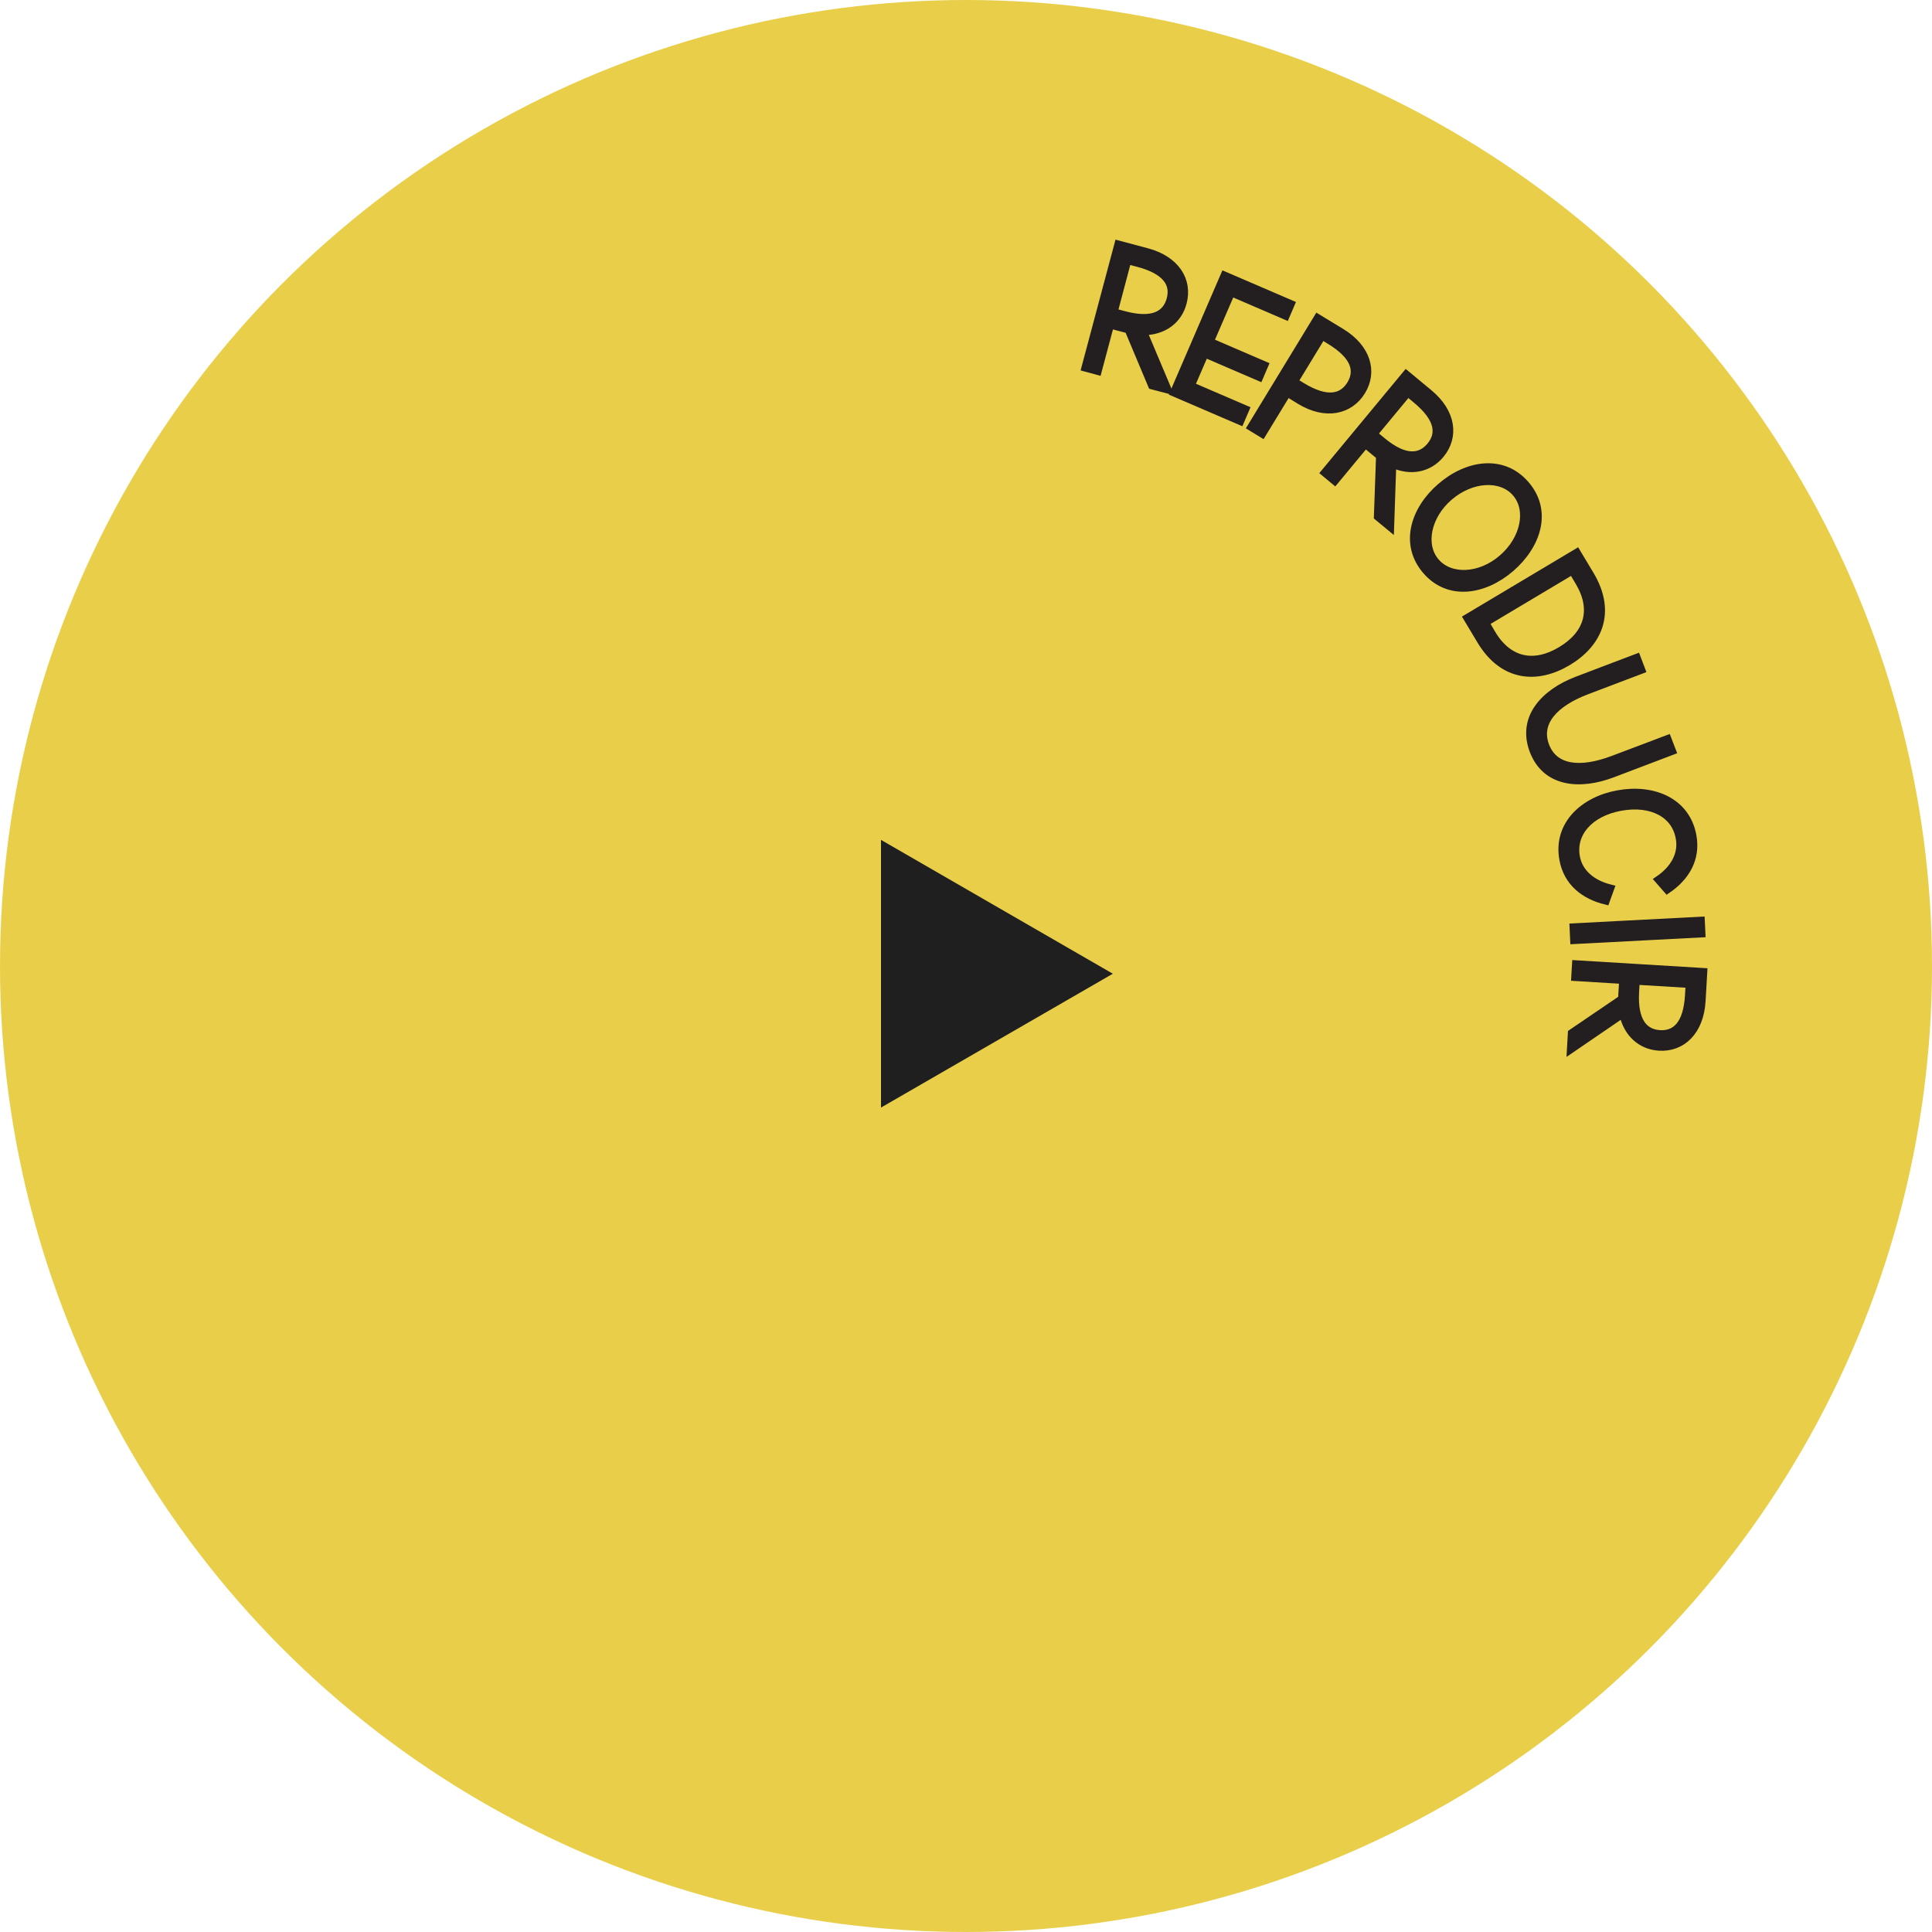 <?xml version="1.0" encoding="utf-8"?>
<!-- Generator: Adobe Illustrator 25.0.1, SVG Export Plug-In . SVG Version: 6.00 Build 0)  -->
<svg version="1.1" id="Layer_1" xmlns="http://www.w3.org/2000/svg" xmlns:xlink="http://www.w3.org/1999/xlink" x="0px" y="0px"
	 width="125px" height="125px" viewBox="0 0 125 125" style="enable-background:new 0 0 125 125;" xml:space="preserve">
<style type="text/css">
	.st0{fill:#E9CF49;}
	.st1{fill:#231F20;stroke:#231F20;stroke-width:0.5;stroke-miterlimit:10;}
	.st2{fill:#1F1F1F;}
</style>
<g>
	<circle class="st0" cx="62.5" cy="62.5" r="62.5"/>
</g>
<g>
	<path class="st1" d="M72.35,15.81l1.84,0.49c1.89,0.5,2.72,1.85,2.34,3.28c-0.3,1.14-1.25,1.85-2.57,1.86l1.59,3.77l-1.02-0.27
		l-1.52-3.62l-1.18-0.31l-0.8,3l-0.81-0.22L72.35,15.81z M75.73,19.36c0.26-0.96-0.21-1.84-2.1-2.34l-0.68-0.18l-0.89,3.36
		l0.68,0.18C74.63,20.88,75.47,20.33,75.73,19.36z"/>
	<path class="st1" d="M79.22,17.82l4.3,1.85l-0.33,0.77l-3.53-1.52l-1.38,3.19l3.53,1.52l-0.33,0.77l-3.53-1.52l-0.9,2.08l3.53,1.52
		l-0.33,0.77l-4.3-1.85L79.22,17.82z"/>
	<path class="st1" d="M83.29,25.41l-1.62,2.66l-0.72-0.44l4.3-7.06l1.53,0.93c1.67,1.02,2.09,2.55,1.32,3.81s-2.33,1.62-4,0.6
		L83.29,25.41z M85.54,21.72l-1.81,2.97l0.5,0.31c1.67,1.02,2.64,0.72,3.16-0.13c0.52-0.85,0.32-1.83-1.35-2.84L85.54,21.72z"/>
	<path class="st1" d="M90.98,24.22l1.47,1.22c1.51,1.25,1.69,2.82,0.75,3.96c-0.75,0.9-1.91,1.16-3.11,0.61l-0.14,4.09l-0.81-0.67
		l0.14-3.92l-0.94-0.78l-1.98,2.39l-0.65-0.54L90.98,24.22z M92.55,28.86c0.64-0.77,0.59-1.76-0.92-3.01l-0.54-0.45l-2.22,2.68
		l0.54,0.45C90.91,29.78,91.91,29.63,92.55,28.86z"/>
	<path class="st1" d="M98.71,31.36c1.47,1.71,0.75,3.91-0.97,5.4c-1.71,1.47-4,1.86-5.47,0.15c-1.47-1.71-0.76-3.94,0.95-5.41
		C94.94,30.01,97.24,29.65,98.71,31.36z M92.89,36.36c0.95,1.1,2.88,1.01,4.31-0.23c1.44-1.24,1.83-3.14,0.88-4.24
		c-0.95-1.1-2.88-0.99-4.32,0.25C92.33,33.37,91.94,35.26,92.89,36.36z"/>
	<path class="st1" d="M102.02,35.75l0.87,1.45c1.46,2.45,0.49,4.46-1.46,5.62c-1.94,1.16-4.17,1.06-5.63-1.39l-0.87-1.45
		L102.02,35.75z M102.16,37.64l-0.43-0.72l-5.63,3.36L96.52,41c1.08,1.81,2.73,2.13,4.47,1.09
		C102.75,41.04,103.24,39.45,102.16,37.64z"/>
	<path class="st1" d="M107.89,47.81l0.3,0.78l-3.87,1.47c-2.11,0.8-4.31,0.61-5.11-1.5s0.71-3.73,2.82-4.54l3.87-1.47l0.3,0.79
		l-3.53,1.34c-2.11,0.8-3.26,2.06-2.68,3.58c0.58,1.51,2.27,1.68,4.38,0.88L107.89,47.81z"/>
	<path class="st1" d="M104.85,52.21c-2.01,0.37-3.16,1.7-2.88,3.23c0.18,1.02,1.01,1.74,2.22,2.04l-0.29,0.8
		c-1.39-0.34-2.49-1.19-2.76-2.68c-0.41-2.24,1.33-3.82,3.55-4.22c2.24-0.41,4.41,0.45,4.82,2.7c0.27,1.49-0.45,2.67-1.64,3.48
		l-0.56-0.64c1.03-0.7,1.55-1.67,1.36-2.69C108.41,52.68,106.88,51.84,104.85,52.21z"/>
	<path class="st1" d="M110.05,59.56l0.04,0.84l-8.25,0.43l-0.04-0.84L110.05,59.56z"/>
	<path class="st1" d="M110.21,62.88l-0.11,1.9c-0.12,1.95-1.28,3.04-2.75,2.95c-1.17-0.07-2.06-0.86-2.34-2.15l-3.38,2.31l0.06-1.05
		l3.25-2.21l0.07-1.22l-3.1-0.19l0.05-0.84L110.21,62.88z M107.39,66.9c0.99,0.06,1.77-0.57,1.88-2.52l0.04-0.71l-3.47-0.21
		l-0.04,0.71C105.69,66.12,106.4,66.84,107.39,66.9z"/>
</g>
<g>
	<path class="st2" d="M72,63l-15,8.66V54.34L72,63z"/>
</g>
</svg>
